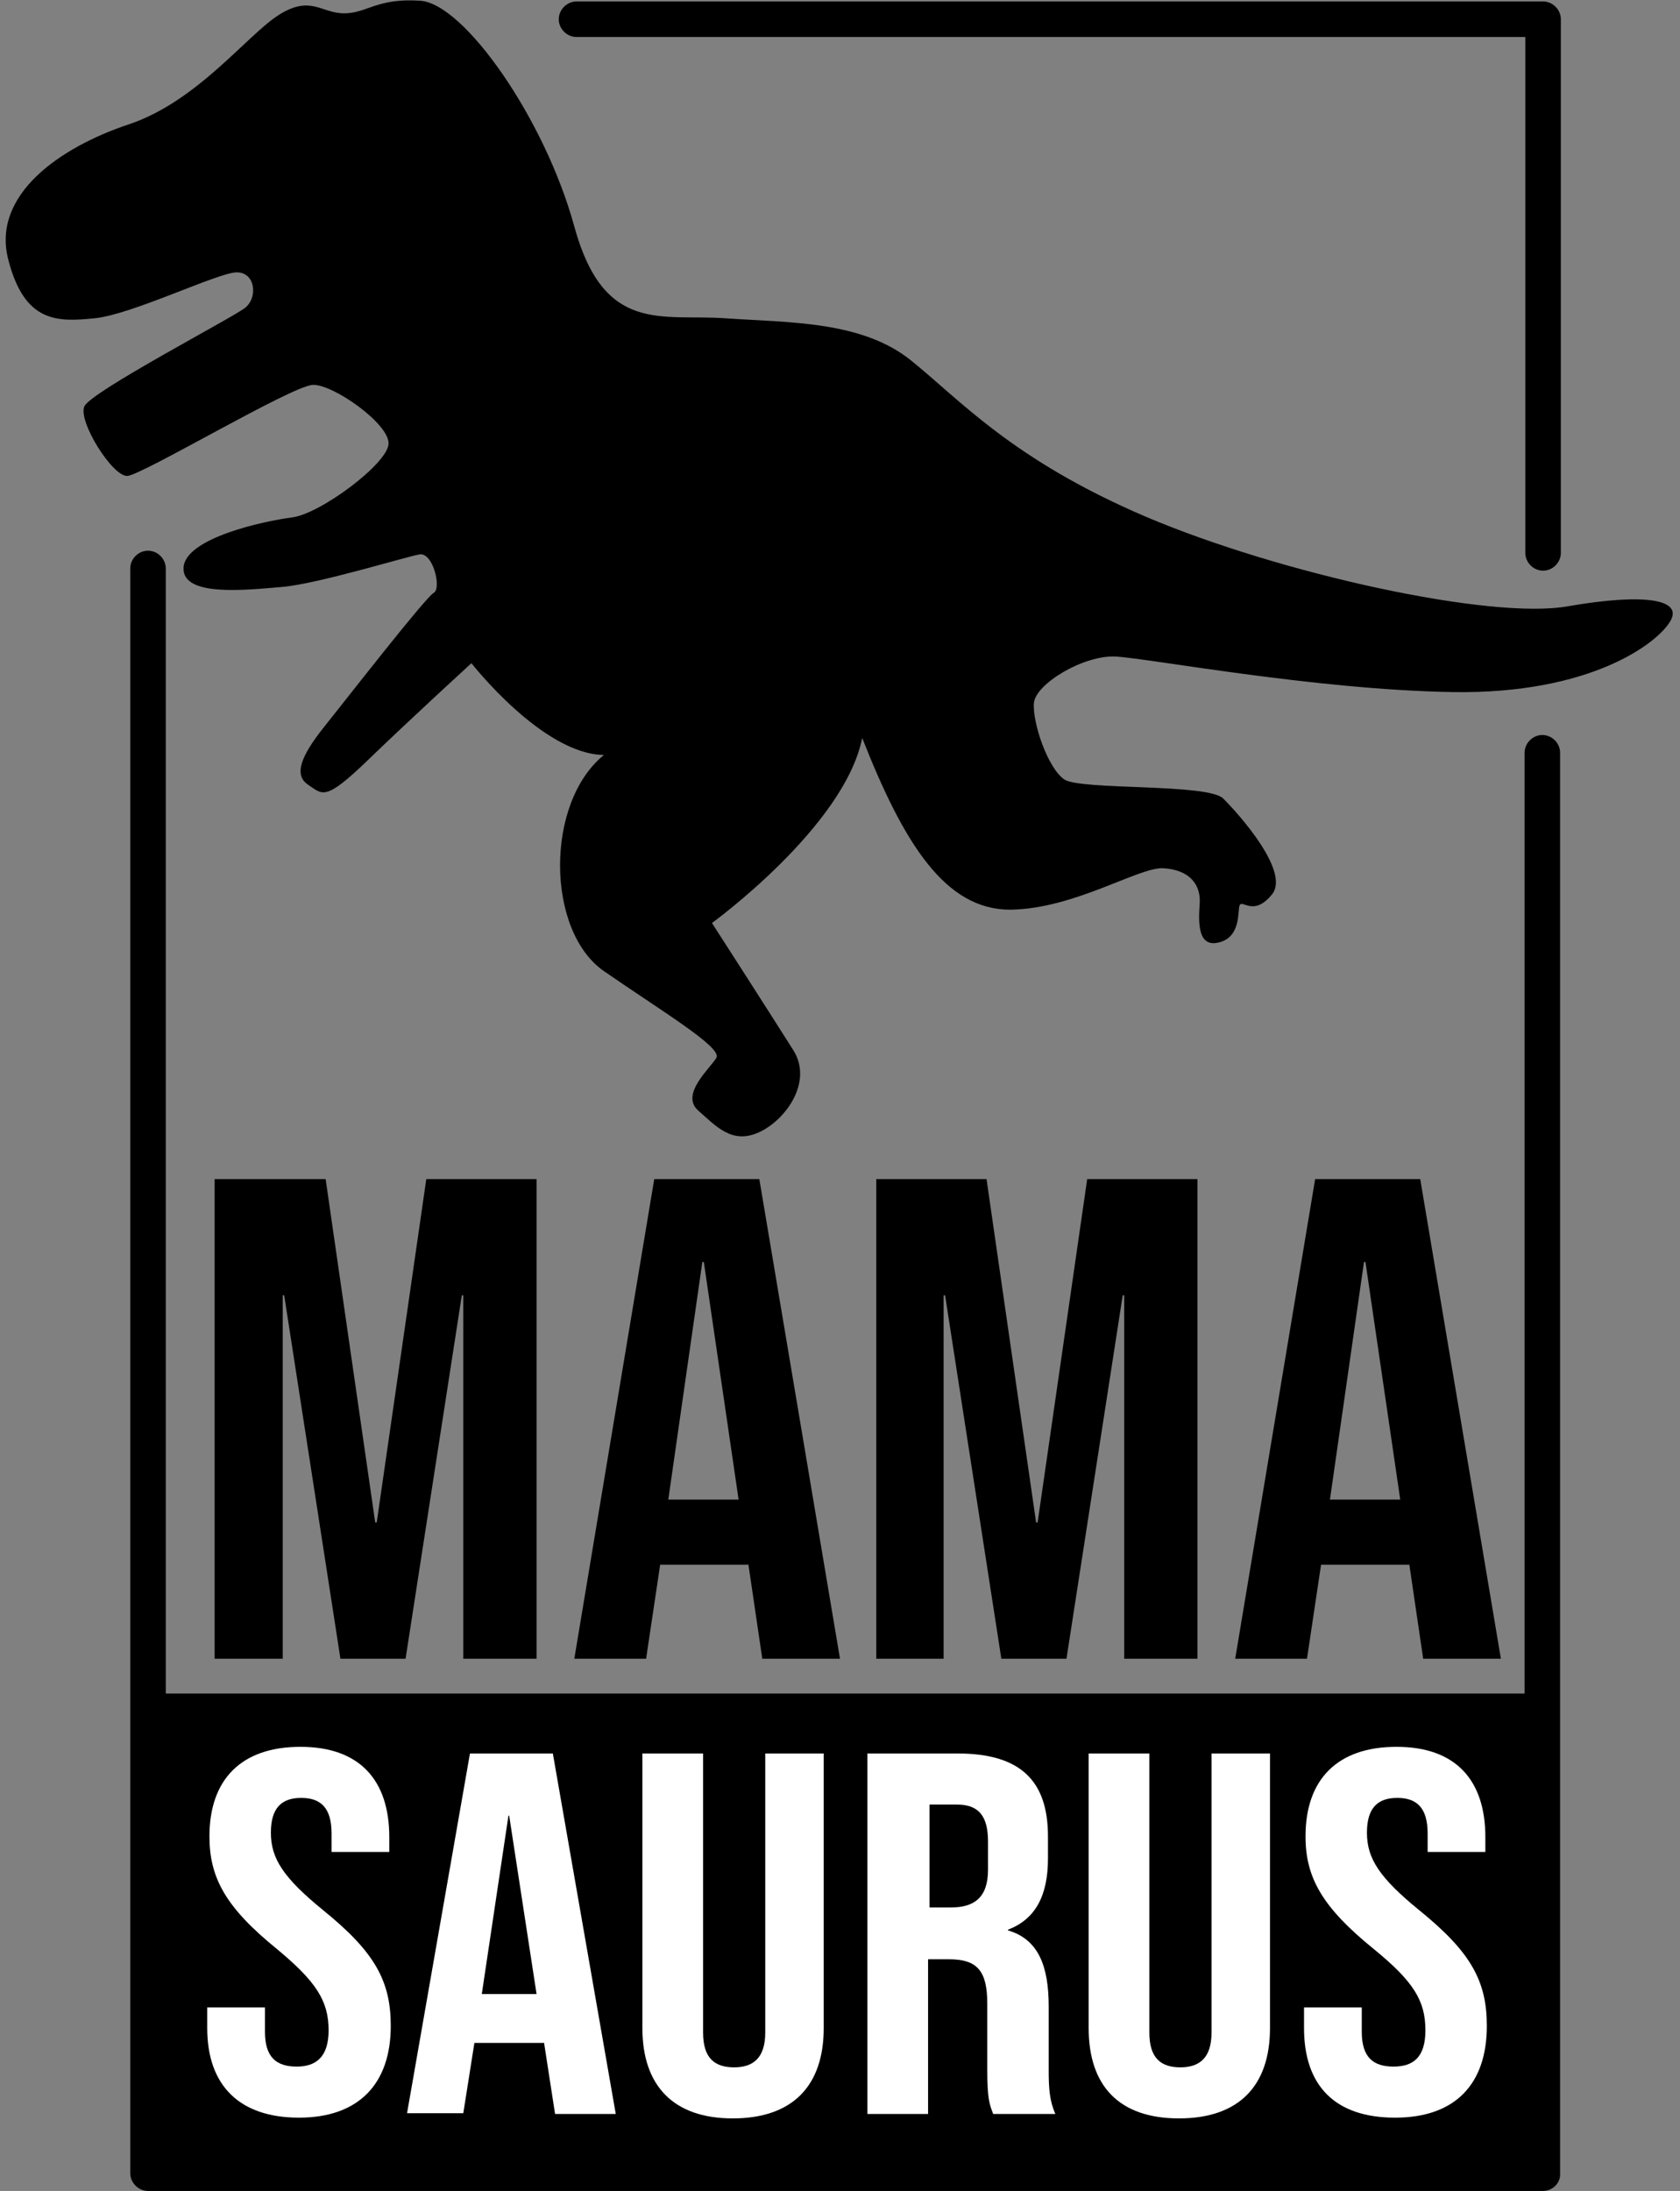 <svg width="227" height="296" viewBox="0 0 227 296" fill="none" xmlns="http://www.w3.org/2000/svg">
<rect x="0" y="0" width="227" height="296" fill="#808080" stroke="none"/>
<path d="M208.4 228.8H20V293.6H208.4V228.8Z" fill="black"/>
<path d="M96.2 124.7C96.2 124.7 114.1 111.7 116.5 99.7C122.2 114.2 127.8 122.9 136.5 122.9C145.2 122.8 153.9 117.1 157.2 117.3C160.5 117.5 162.3 119.3 162.1 122.1C161.9 124.9 161.9 128.1 164.8 127.3C167.7 126.5 167.2 123.1 167.5 122.3C167.9 121.5 169.4 123.9 171.9 120.8C174.3 117.7 167.4 110 165.3 107.9C163.3 105.8 146 106.8 143.8 105.3C141.6 103.8 139.5 97.7 139.7 95C139.9 92.4 146.4 88.5 150.7 88.7C155 88.9 177.7 93.2 196.3 93.5C214.9 93.8 224 86.9 225.7 83.9C227.4 81 222.3 80.1 211.9 81.9C201.5 83.8 172.9 77.5 154.8 69.8C136.8 62.1 129.8 54.1 123.1 48.7C116.4 43.3 106.5 43.6 98 43C89.4 42.4 81.6 45.2 77.6 30.6C73.6 16 62.7 0.5 56.8 0.1C50.9 -0.3 49.6 1.8 46.5 1.8C43.4 1.8 42 -0.7 37.7 2C33.4 4.7 26.7 13.7 17.4 16.8C8.1 19.9 -1.1 26.3 1.1 35C3.3 43.7 7.8 43.5 12.8 43C17.8 42.5 29.3 36.9 31.9 36.8C34.5 36.7 34.9 40.2 33.1 41.6C31.3 43 12.3 52.9 11.4 54.9C10.5 56.9 15.2 64.4 17.2 64.3C19.2 64.2 39.6 52 42.3 52C45 51.9 52.7 57.3 52.5 60C52.3 62.7 43.3 69.4 39.5 69.9C35.6 70.4 25 72.7 24.8 76.7C24.6 80.7 33.3 79.7 38.1 79.3C42.9 78.9 54.9 75.2 56.7 74.9C58.5 74.6 59.7 79.5 58.6 80.1C57.5 80.7 47 94.2 43.8 98.2C40.6 102.2 39.7 104.7 41.6 106C43.6 107.3 43.8 108.4 49.7 102.7C55.6 97 63.7 89.6 63.7 89.6C63.7 89.6 73.3 101.9 81.6 102C73.6 108.5 73.8 125.8 81.6 131.2C89.4 136.6 97.6 141.5 96.8 142.9C96 144.3 91.9 147.8 94.3 150C96.8 152.2 98.9 154.6 102.5 153C106.1 151.4 109.9 146.2 107.2 141.9C104.5 137.6 96.2 124.7 96.2 124.7Z" fill="black"/>
<path d="M29 159.3H44L50.7 205.7H50.9L57.6 159.3H72.5V224.1H62.6V175H62.4L54.8 224.1H46L38.4 175H38.2V224.1H29V159.3Z" fill="black"/>
<path d="M88.4 159.3H102.6L113.5 224.1H103L101.1 211.2V211.4H89.2L87.3 224.1H77.6L88.4 159.3ZM99.8 202.6L95.1 170.5H94.9L90.3 202.6H99.8Z" fill="black"/>
<path d="M118.4 159.3H133.3L140 205.7H140.2L146.9 159.3H161.8V224.1H151.9V175H151.7L144.1 224.1H135.3L127.7 175H127.5V224.1H118.4V159.3Z" fill="black"/>
<path d="M177.7 159.3H191.9L202.8 224.1H192.3L190.4 211.2V211.4H178.5L176.6 224.1H166.9L177.7 159.3ZM189.2 202.6L184.5 170.5H184.3L179.7 202.6H189.2Z" fill="black"/>
<path d="M28 274V271.2H35.8V274.5C35.8 278 37.4 279.2 40.1 279.2C42.7 279.2 44.4 277.9 44.4 274.3C44.4 270.3 42.7 267.7 37.4 263.3C30.5 257.7 28.3 253.7 28.3 248.1C28.3 240.4 32.6 236 40.6 236C48.6 236 52.6 240.5 52.6 248.2V250.2H44.8V247.7C44.8 244.2 43.3 242.9 40.7 242.9C38.1 242.9 36.6 244.2 36.6 247.6C36.6 251.1 38.3 253.7 43.7 258.1C50.6 263.7 52.8 267.6 52.8 273.7C52.8 281.6 48.4 286.1 40.4 286.1C32.4 286.1 28 281.8 28 274Z" fill="white"/>
<path d="M63.5 236.9H74.7L83.2 285.6H75L73.5 275.9V276H64.1L62.6 285.5H55L63.5 236.9ZM72.5 269.4L68.8 245.3H68.7L65.1 269.4H72.5Z" fill="white"/>
<path d="M86.8 274V236.9H95V274.6C95 278.1 96.6 279.3 99.2 279.3C101.8 279.3 103.4 278 103.4 274.6V236.9H111.3V274C111.3 281.8 107.1 286.2 99 286.2C91 286.2 86.8 281.8 86.8 274Z" fill="white"/>
<path d="M117.2 236.9H129.4C137.9 236.9 141.6 240.6 141.6 248.1V251.1C141.6 256.1 139.9 259.3 136.2 260.7V260.8C140.3 262 141.7 265.6 141.7 271.1V279.7C141.7 282.1 141.8 283.8 142.6 285.6H134.2C133.7 284.3 133.4 283.6 133.4 279.6V270.7C133.4 266.2 132 264.7 128.2 264.7H125.4V285.6H117.2V236.9ZM128.5 257.7C131.6 257.7 133.5 256.4 133.5 252.6V248.8C133.5 245.3 132.2 243.8 129.3 243.8H125.6V257.7H128.5Z" fill="white"/>
<path d="M147.1 274V236.9H155.3V274.6C155.3 278.1 156.9 279.3 159.5 279.3C162.1 279.3 163.7 278 163.7 274.6V236.9H171.6V274C171.6 281.8 167.4 286.2 159.3 286.2C151.2 286.2 147.1 281.8 147.1 274Z" fill="white"/>
<path d="M176.2 274V271.2H184V274.5C184 278 185.6 279.2 188.3 279.2C191 279.2 192.6 277.9 192.6 274.3C192.6 270.3 191 267.7 185.6 263.3C178.7 257.7 176.4 253.7 176.4 248.1C176.4 240.4 180.7 236 188.7 236C196.7 236 200.7 240.5 200.7 248.2V250.2H192.9V247.7C192.9 244.2 191.4 242.9 188.8 242.9C186.2 242.9 184.7 244.2 184.7 247.6C184.7 251.1 186.4 253.7 191.8 258.1C198.7 263.7 200.9 267.6 200.9 273.7C200.9 281.6 196.6 286.1 188.5 286.1C180.4 286.1 176.2 281.8 176.2 274Z" fill="white"/>
<path d="M208.5 296H20C18.7 296 17.6 294.9 17.6 293.6V76.8C17.6 75.5 18.7 74.4 20 74.4C21.3 74.4 22.4 75.5 22.4 76.8V291.2H206V101.7C206 100.4 207.1 99.3 208.4 99.3C209.7 99.3 210.8 100.4 210.8 101.7V293.6C210.9 294.9 209.8 296 208.5 296Z" fill="black"/>
<path d="M208.5 77.1C207.2 77.1 206.1 76 206.1 74.7V5H77.9C76.6 5 75.5 3.9 75.5 2.6C75.5 1.3 76.6 0.2 77.9 0.2H208.5C209.8 0.2 210.9 1.3 210.9 2.6V74.7C210.9 76 209.8 77.1 208.5 77.1Z" fill="black"/>
</svg>
